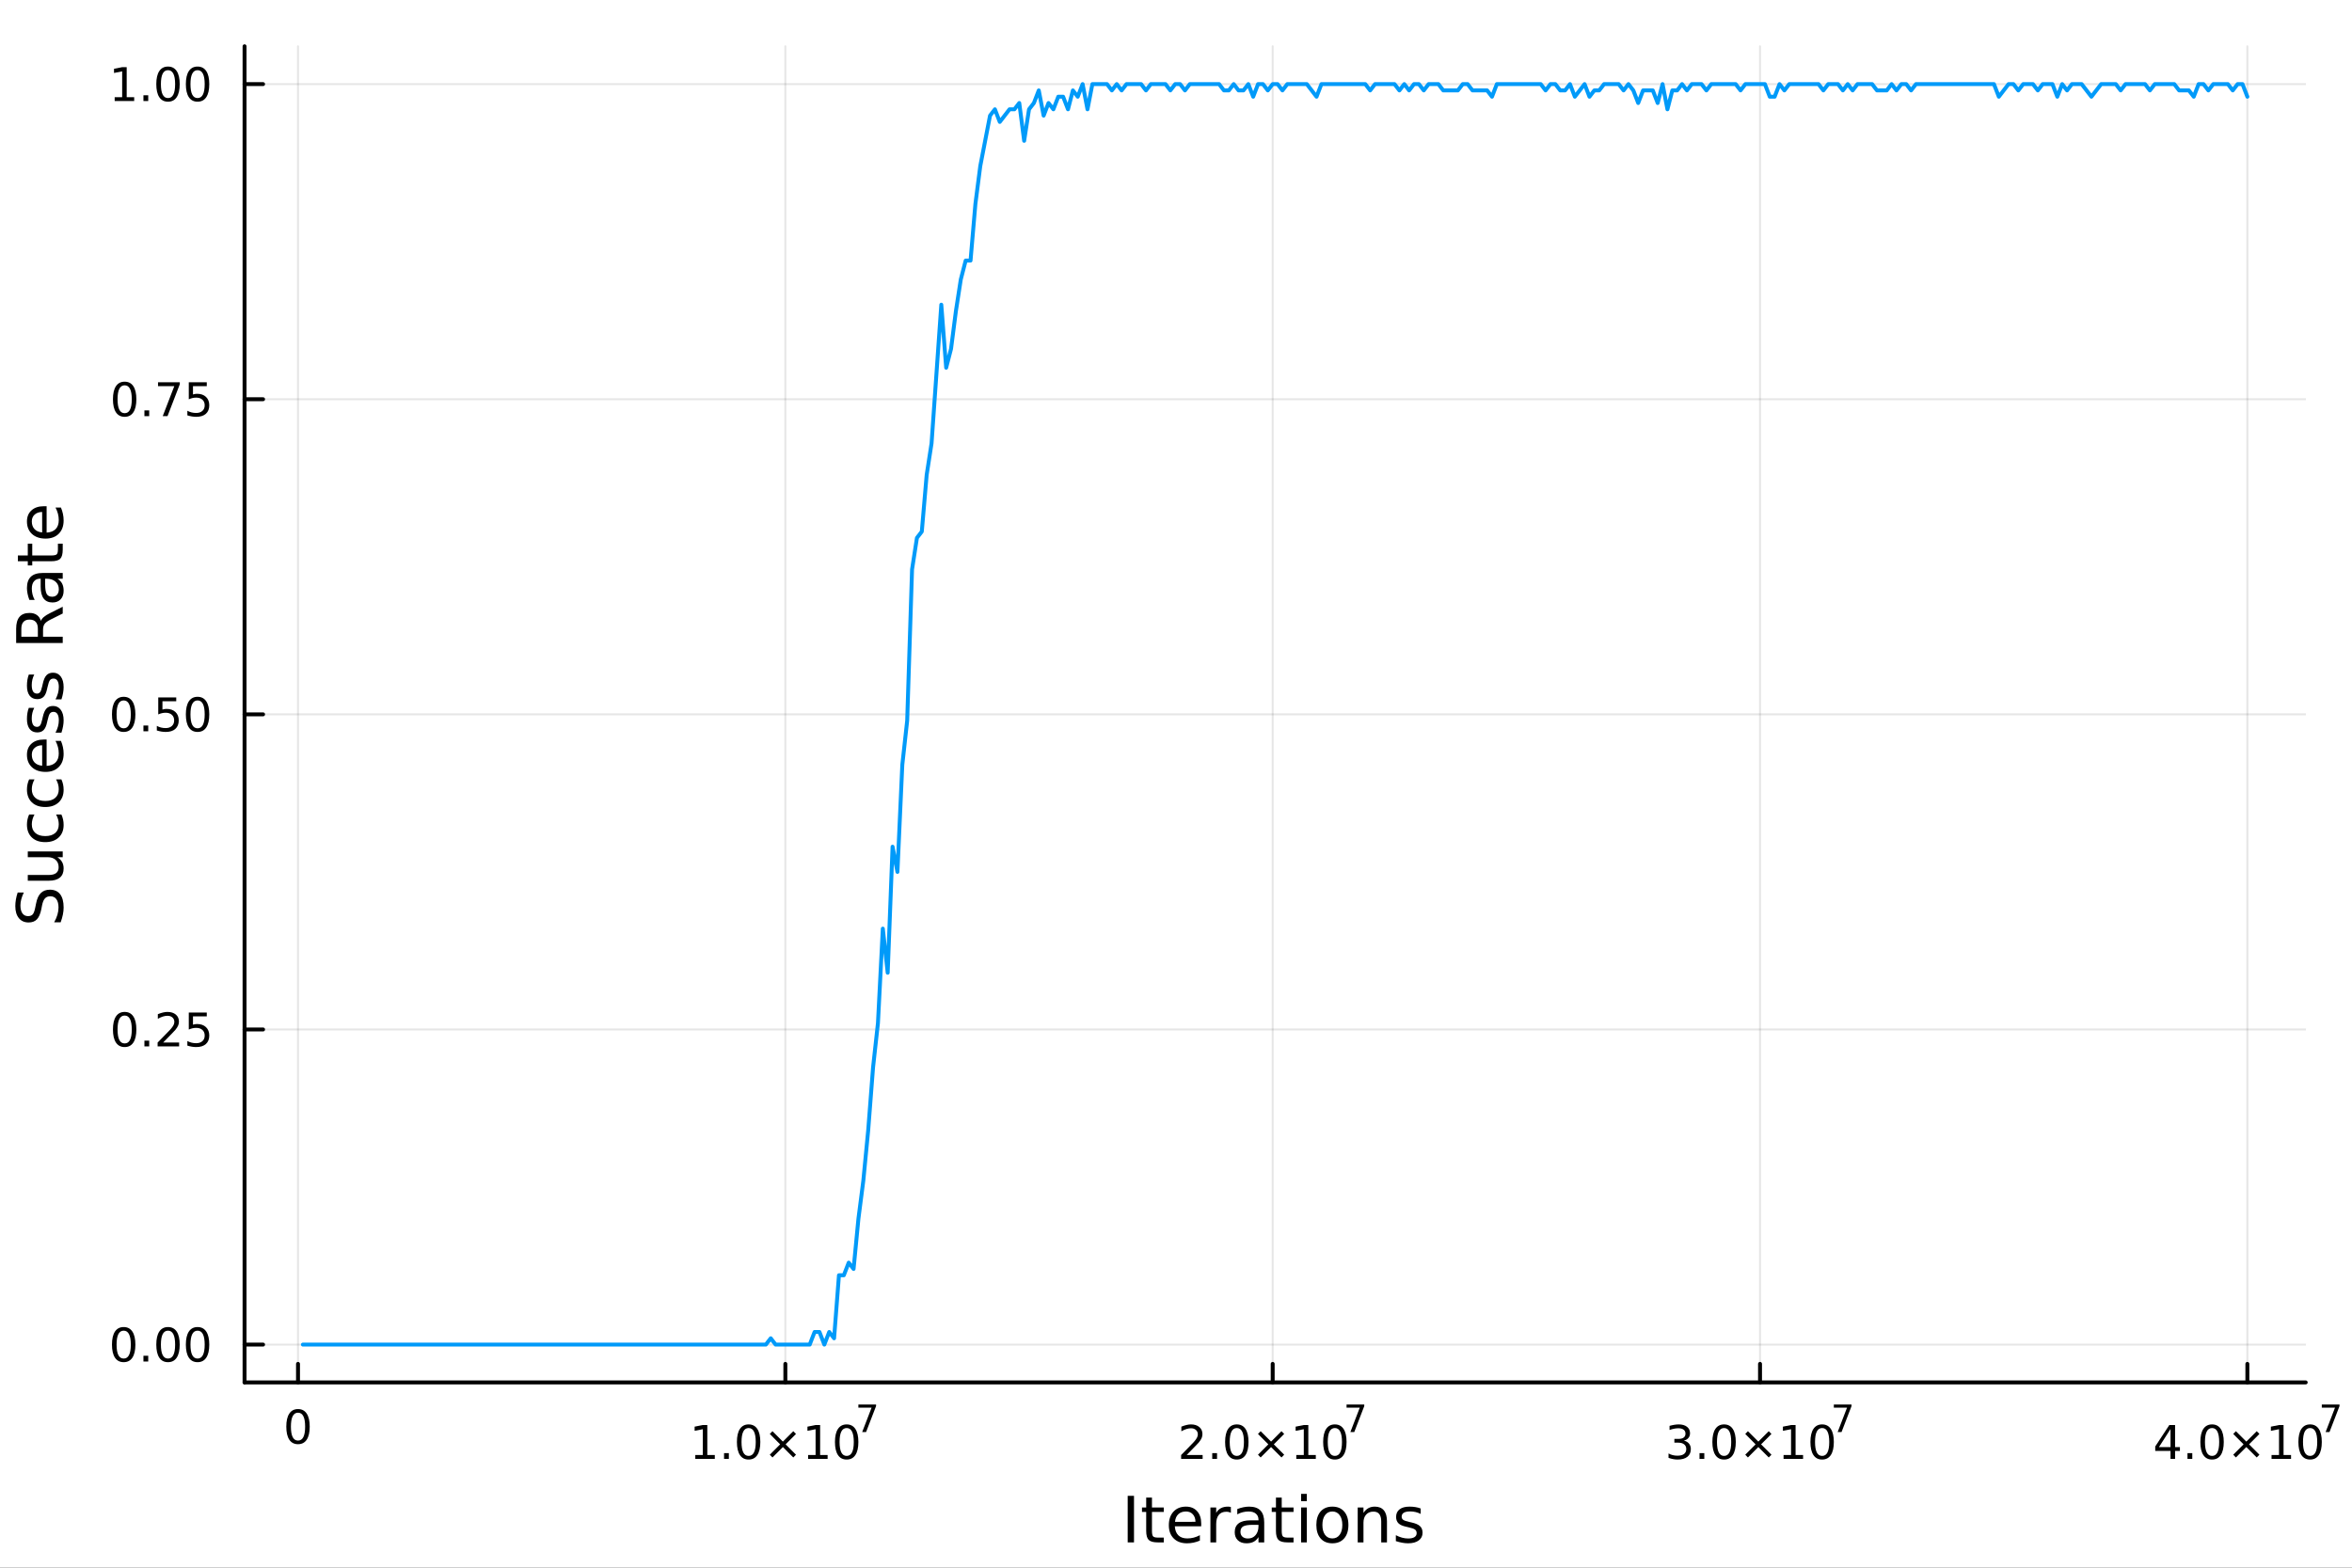<?xml version="1.0" encoding="utf-8"?>
<svg xmlns="http://www.w3.org/2000/svg" xmlns:xlink="http://www.w3.org/1999/xlink" width="600" height="400" viewBox="0 0 2400 1600">
<rect x="0" y="0" width="2400" height="1600" fill="#333333" stroke="none"/>
<defs>
  <clipPath id="clip280">
    <rect x="0" y="0" width="2400" height="1600"/>
  </clipPath>
</defs>
<path clip-path="url(#clip280)" d="
M0 1600 L2400 1600 L2400 0 L0 0  Z
  " fill="#ffffff" fill-rule="evenodd" fill-opacity="1"/>
<defs>
  <clipPath id="clip281">
    <rect x="480" y="0" width="1681" height="1600"/>
  </clipPath>
</defs>
<path clip-path="url(#clip280)" d="
M249.542 1410.9 L2352.76 1410.9 L2352.76 47.244 L249.542 47.244  Z
  " fill="#ffffff" fill-rule="evenodd" fill-opacity="1"/>
<defs>
  <clipPath id="clip282">
    <rect x="249" y="47" width="2104" height="1365"/>
  </clipPath>
</defs>
<polyline clip-path="url(#clip282)" style="stroke:#000000; stroke-linecap:round; stroke-linejoin:round; stroke-width:2; stroke-opacity:0.1; fill:none" points="
  304.094,1410.9 304.094,47.244 
  "/>
<polyline clip-path="url(#clip282)" style="stroke:#000000; stroke-linecap:round; stroke-linejoin:round; stroke-width:2; stroke-opacity:0.1; fill:none" points="
  801.378,1410.9 801.378,47.244 
  "/>
<polyline clip-path="url(#clip282)" style="stroke:#000000; stroke-linecap:round; stroke-linejoin:round; stroke-width:2; stroke-opacity:0.1; fill:none" points="
  1298.66,1410.9 1298.66,47.244 
  "/>
<polyline clip-path="url(#clip282)" style="stroke:#000000; stroke-linecap:round; stroke-linejoin:round; stroke-width:2; stroke-opacity:0.1; fill:none" points="
  1795.95,1410.9 1795.95,47.244 
  "/>
<polyline clip-path="url(#clip282)" style="stroke:#000000; stroke-linecap:round; stroke-linejoin:round; stroke-width:2; stroke-opacity:0.1; fill:none" points="
  2293.23,1410.9 2293.23,47.244 
  "/>
<polyline clip-path="url(#clip280)" style="stroke:#000000; stroke-linecap:round; stroke-linejoin:round; stroke-width:4; stroke-opacity:1; fill:none" points="
  249.542,1410.9 2352.76,1410.9 
  "/>
<polyline clip-path="url(#clip280)" style="stroke:#000000; stroke-linecap:round; stroke-linejoin:round; stroke-width:4; stroke-opacity:1; fill:none" points="
  304.094,1410.9 304.094,1392 
  "/>
<polyline clip-path="url(#clip280)" style="stroke:#000000; stroke-linecap:round; stroke-linejoin:round; stroke-width:4; stroke-opacity:1; fill:none" points="
  801.378,1410.9 801.378,1392 
  "/>
<polyline clip-path="url(#clip280)" style="stroke:#000000; stroke-linecap:round; stroke-linejoin:round; stroke-width:4; stroke-opacity:1; fill:none" points="
  1298.66,1410.9 1298.66,1392 
  "/>
<polyline clip-path="url(#clip280)" style="stroke:#000000; stroke-linecap:round; stroke-linejoin:round; stroke-width:4; stroke-opacity:1; fill:none" points="
  1795.95,1410.9 1795.95,1392 
  "/>
<polyline clip-path="url(#clip280)" style="stroke:#000000; stroke-linecap:round; stroke-linejoin:round; stroke-width:4; stroke-opacity:1; fill:none" points="
  2293.23,1410.9 2293.23,1392 
  "/>
<path clip-path="url(#clip280)" d="M304.094 1441.82 Q300.483 1441.82 298.654 1445.38 Q296.849 1448.92 296.849 1456.05 Q296.849 1463.16 298.654 1466.72 Q300.483 1470.26 304.094 1470.26 Q307.728 1470.26 309.534 1466.72 Q311.363 1463.16 311.363 1456.05 Q311.363 1448.92 309.534 1445.38 Q307.728 1441.82 304.094 1441.82 M304.094 1438.11 Q309.904 1438.11 312.96 1442.72 Q316.038 1447.3 316.038 1456.05 Q316.038 1464.78 312.96 1469.38 Q309.904 1473.97 304.094 1473.97 Q298.284 1473.97 295.205 1469.38 Q292.15 1464.78 292.15 1456.05 Q292.15 1447.3 295.205 1442.72 Q298.284 1438.11 304.094 1438.11 Z" fill="#000000" fill-rule="evenodd" fill-opacity="1" /><path clip-path="url(#clip280)" d="M709.481 1485.02 L717.12 1485.02 L717.12 1458.66 L708.809 1460.32 L708.809 1456.06 L717.073 1454.4 L721.749 1454.4 L721.749 1485.02 L729.388 1485.02 L729.388 1488.96 L709.481 1488.96 L709.481 1485.02 Z" fill="#000000" fill-rule="evenodd" fill-opacity="1" /><path clip-path="url(#clip280)" d="M738.832 1483.08 L743.717 1483.08 L743.717 1488.96 L738.832 1488.96 L738.832 1483.08 Z" fill="#000000" fill-rule="evenodd" fill-opacity="1" /><path clip-path="url(#clip280)" d="M763.902 1457.48 Q760.291 1457.48 758.462 1461.04 Q756.656 1464.58 756.656 1471.71 Q756.656 1478.82 758.462 1482.38 Q760.291 1485.92 763.902 1485.92 Q767.536 1485.92 769.341 1482.38 Q771.17 1478.82 771.17 1471.71 Q771.17 1464.58 769.341 1461.04 Q767.536 1457.48 763.902 1457.48 M763.902 1453.77 Q769.712 1453.77 772.767 1458.38 Q775.846 1462.96 775.846 1471.71 Q775.846 1480.44 772.767 1485.04 Q769.712 1489.63 763.902 1489.63 Q758.092 1489.63 755.013 1485.04 Q751.957 1480.44 751.957 1471.71 Q751.957 1462.96 755.013 1458.38 Q758.092 1453.77 763.902 1453.77 Z" fill="#000000" fill-rule="evenodd" fill-opacity="1" /><path clip-path="url(#clip280)" d="M812.235 1463.49 L801.656 1474.12 L812.235 1484.7 L809.48 1487.5 L798.855 1476.87 L788.23 1487.5 L785.499 1484.7 L796.054 1474.12 L785.499 1463.49 L788.23 1460.69 L798.855 1471.32 L809.48 1460.69 L812.235 1463.49 Z" fill="#000000" fill-rule="evenodd" fill-opacity="1" /><path clip-path="url(#clip280)" d="M824.596 1485.02 L832.235 1485.02 L832.235 1458.66 L823.925 1460.32 L823.925 1456.06 L832.188 1454.4 L836.864 1454.4 L836.864 1485.02 L844.503 1485.02 L844.503 1488.96 L824.596 1488.96 L824.596 1485.02 Z" fill="#000000" fill-rule="evenodd" fill-opacity="1" /><path clip-path="url(#clip280)" d="M863.947 1457.48 Q860.336 1457.48 858.508 1461.04 Q856.702 1464.58 856.702 1471.71 Q856.702 1478.82 858.508 1482.38 Q860.336 1485.92 863.947 1485.92 Q867.582 1485.92 869.387 1482.38 Q871.216 1478.82 871.216 1471.71 Q871.216 1464.58 869.387 1461.04 Q867.582 1457.48 863.947 1457.48 M863.947 1453.77 Q869.758 1453.77 872.813 1458.38 Q875.892 1462.96 875.892 1471.71 Q875.892 1480.44 872.813 1485.04 Q869.758 1489.63 863.947 1489.63 Q858.137 1489.63 855.059 1485.04 Q852.003 1480.44 852.003 1471.71 Q852.003 1462.96 855.059 1458.38 Q858.137 1453.77 863.947 1453.77 Z" fill="#000000" fill-rule="evenodd" fill-opacity="1" /><path clip-path="url(#clip280)" d="M875.892 1433.47 L893.947 1433.47 L893.947 1435.08 L883.753 1461.55 L879.785 1461.55 L889.377 1436.66 L875.892 1436.66 L875.892 1433.47 Z" fill="#000000" fill-rule="evenodd" fill-opacity="1" /><path clip-path="url(#clip280)" d="M1210.85 1485.02 L1227.17 1485.02 L1227.17 1488.96 L1205.23 1488.96 L1205.23 1485.02 Q1207.89 1482.27 1212.47 1477.64 Q1217.08 1472.98 1218.26 1471.64 Q1220.5 1469.12 1221.38 1467.38 Q1222.29 1465.62 1222.29 1463.93 Q1222.29 1461.18 1220.34 1459.44 Q1218.42 1457.71 1215.32 1457.71 Q1213.12 1457.71 1210.67 1458.47 Q1208.23 1459.23 1205.46 1460.79 L1205.46 1456.06 Q1208.28 1454.93 1210.73 1454.35 Q1213.19 1453.77 1215.23 1453.77 Q1220.6 1453.77 1223.79 1456.46 Q1226.98 1459.14 1226.98 1463.63 Q1226.98 1465.76 1226.17 1467.68 Q1225.39 1469.58 1223.28 1472.17 Q1222.7 1472.85 1219.6 1476.06 Q1216.5 1479.26 1210.85 1485.02 Z" fill="#000000" fill-rule="evenodd" fill-opacity="1" /><path clip-path="url(#clip280)" d="M1236.98 1483.08 L1241.87 1483.08 L1241.87 1488.96 L1236.98 1488.96 L1236.98 1483.08 Z" fill="#000000" fill-rule="evenodd" fill-opacity="1" /><path clip-path="url(#clip280)" d="M1262.05 1457.48 Q1258.44 1457.48 1256.61 1461.04 Q1254.81 1464.58 1254.81 1471.71 Q1254.81 1478.82 1256.61 1482.38 Q1258.44 1485.92 1262.05 1485.92 Q1265.69 1485.92 1267.49 1482.38 Q1269.32 1478.82 1269.32 1471.71 Q1269.32 1464.58 1267.49 1461.04 Q1265.69 1457.48 1262.05 1457.48 M1262.05 1453.77 Q1267.86 1453.77 1270.92 1458.38 Q1274 1462.96 1274 1471.71 Q1274 1480.44 1270.92 1485.04 Q1267.86 1489.63 1262.05 1489.63 Q1256.24 1489.63 1253.17 1485.04 Q1250.11 1480.44 1250.11 1471.71 Q1250.11 1462.96 1253.17 1458.38 Q1256.24 1453.77 1262.05 1453.77 Z" fill="#000000" fill-rule="evenodd" fill-opacity="1" /><path clip-path="url(#clip280)" d="M1310.39 1463.49 L1299.81 1474.12 L1310.39 1484.7 L1307.63 1487.5 L1297.01 1476.87 L1286.38 1487.5 L1283.65 1484.7 L1294.21 1474.12 L1283.65 1463.49 L1286.38 1460.69 L1297.01 1471.32 L1307.63 1460.69 L1310.39 1463.49 Z" fill="#000000" fill-rule="evenodd" fill-opacity="1" /><path clip-path="url(#clip280)" d="M1322.75 1485.02 L1330.39 1485.02 L1330.39 1458.66 L1322.08 1460.32 L1322.08 1456.06 L1330.34 1454.4 L1335.02 1454.4 L1335.02 1485.02 L1342.66 1485.02 L1342.66 1488.96 L1322.75 1488.96 L1322.75 1485.02 Z" fill="#000000" fill-rule="evenodd" fill-opacity="1" /><path clip-path="url(#clip280)" d="M1362.1 1457.48 Q1358.49 1457.48 1356.66 1461.04 Q1354.85 1464.58 1354.85 1471.71 Q1354.85 1478.82 1356.66 1482.38 Q1358.49 1485.92 1362.1 1485.92 Q1365.73 1485.92 1367.54 1482.38 Q1369.37 1478.82 1369.37 1471.71 Q1369.37 1464.58 1367.54 1461.04 Q1365.73 1457.48 1362.1 1457.48 M1362.1 1453.77 Q1367.91 1453.77 1370.97 1458.38 Q1374.04 1462.96 1374.04 1471.71 Q1374.04 1480.44 1370.97 1485.04 Q1367.91 1489.63 1362.1 1489.63 Q1356.29 1489.63 1353.21 1485.04 Q1350.16 1480.44 1350.16 1471.71 Q1350.16 1462.96 1353.21 1458.38 Q1356.29 1453.77 1362.1 1453.77 Z" fill="#000000" fill-rule="evenodd" fill-opacity="1" /><path clip-path="url(#clip280)" d="M1374.04 1433.47 L1392.1 1433.47 L1392.1 1435.08 L1381.91 1461.55 L1377.94 1461.55 L1387.53 1436.66 L1374.04 1436.66 L1374.04 1433.47 Z" fill="#000000" fill-rule="evenodd" fill-opacity="1" /><path clip-path="url(#clip280)" d="M1718.2 1470.32 Q1721.56 1471.04 1723.44 1473.31 Q1725.33 1475.58 1725.33 1478.91 Q1725.33 1484.03 1721.82 1486.83 Q1718.3 1489.63 1711.82 1489.63 Q1709.64 1489.63 1707.32 1489.19 Q1705.03 1488.77 1702.58 1487.91 L1702.58 1483.4 Q1704.52 1484.54 1706.84 1485.11 Q1709.15 1485.69 1711.68 1485.69 Q1716.07 1485.69 1718.37 1483.96 Q1720.68 1482.22 1720.68 1478.91 Q1720.68 1475.85 1718.53 1474.14 Q1716.4 1472.41 1712.58 1472.41 L1708.55 1472.41 L1708.55 1468.56 L1712.76 1468.56 Q1716.21 1468.56 1718.04 1467.2 Q1719.87 1465.81 1719.87 1463.22 Q1719.87 1460.55 1717.97 1459.14 Q1716.1 1457.71 1712.58 1457.71 Q1710.66 1457.71 1708.46 1458.12 Q1706.26 1458.54 1703.62 1459.42 L1703.62 1455.25 Q1706.28 1454.51 1708.6 1454.14 Q1710.94 1453.77 1713 1453.77 Q1718.32 1453.77 1721.42 1456.2 Q1724.52 1458.61 1724.52 1462.73 Q1724.52 1465.6 1722.88 1467.59 Q1721.24 1469.56 1718.2 1470.32 Z" fill="#000000" fill-rule="evenodd" fill-opacity="1" /><path clip-path="url(#clip280)" d="M1734.2 1483.08 L1739.08 1483.08 L1739.08 1488.96 L1734.2 1488.96 L1734.2 1483.08 Z" fill="#000000" fill-rule="evenodd" fill-opacity="1" /><path clip-path="url(#clip280)" d="M1759.27 1457.48 Q1755.66 1457.48 1753.83 1461.04 Q1752.02 1464.58 1752.02 1471.71 Q1752.02 1478.82 1753.83 1482.38 Q1755.66 1485.92 1759.27 1485.92 Q1762.9 1485.92 1764.71 1482.38 Q1766.54 1478.82 1766.54 1471.71 Q1766.54 1464.58 1764.71 1461.04 Q1762.9 1457.48 1759.27 1457.48 M1759.27 1453.77 Q1765.08 1453.77 1768.13 1458.38 Q1771.21 1462.96 1771.21 1471.71 Q1771.21 1480.44 1768.13 1485.04 Q1765.08 1489.63 1759.27 1489.63 Q1753.46 1489.63 1750.38 1485.04 Q1747.32 1480.44 1747.32 1471.71 Q1747.32 1462.96 1750.38 1458.38 Q1753.46 1453.77 1759.27 1453.77 Z" fill="#000000" fill-rule="evenodd" fill-opacity="1" /><path clip-path="url(#clip280)" d="M1807.6 1463.49 L1797.02 1474.12 L1807.6 1484.7 L1804.85 1487.5 L1794.22 1476.87 L1783.6 1487.5 L1780.87 1484.7 L1791.42 1474.12 L1780.87 1463.49 L1783.6 1460.69 L1794.22 1471.32 L1804.85 1460.69 L1807.6 1463.49 Z" fill="#000000" fill-rule="evenodd" fill-opacity="1" /><path clip-path="url(#clip280)" d="M1819.96 1485.02 L1827.6 1485.02 L1827.6 1458.66 L1819.29 1460.32 L1819.29 1456.06 L1827.56 1454.4 L1832.23 1454.4 L1832.23 1485.02 L1839.87 1485.02 L1839.87 1488.96 L1819.96 1488.96 L1819.96 1485.02 Z" fill="#000000" fill-rule="evenodd" fill-opacity="1" /><path clip-path="url(#clip280)" d="M1859.31 1457.48 Q1855.7 1457.48 1853.87 1461.04 Q1852.07 1464.58 1852.07 1471.71 Q1852.07 1478.82 1853.87 1482.38 Q1855.7 1485.92 1859.31 1485.92 Q1862.95 1485.92 1864.75 1482.38 Q1866.58 1478.82 1866.58 1471.71 Q1866.58 1464.58 1864.75 1461.04 Q1862.95 1457.48 1859.31 1457.48 M1859.31 1453.77 Q1865.12 1453.77 1868.18 1458.38 Q1871.26 1462.96 1871.26 1471.71 Q1871.26 1480.44 1868.18 1485.04 Q1865.12 1489.63 1859.31 1489.63 Q1853.5 1489.63 1850.43 1485.04 Q1847.37 1480.44 1847.37 1471.71 Q1847.37 1462.96 1850.43 1458.38 Q1853.5 1453.77 1859.31 1453.77 Z" fill="#000000" fill-rule="evenodd" fill-opacity="1" /><path clip-path="url(#clip280)" d="M1871.26 1433.47 L1889.31 1433.47 L1889.31 1435.08 L1879.12 1461.55 L1875.15 1461.55 L1884.74 1436.66 L1871.26 1436.66 L1871.26 1433.47 Z" fill="#000000" fill-rule="evenodd" fill-opacity="1" /><path clip-path="url(#clip280)" d="M2214.82 1458.47 L2203.01 1476.92 L2214.82 1476.92 L2214.82 1458.47 M2213.59 1454.4 L2219.47 1454.4 L2219.47 1476.92 L2224.4 1476.92 L2224.4 1480.81 L2219.47 1480.81 L2219.47 1488.96 L2214.82 1488.96 L2214.82 1480.81 L2199.22 1480.81 L2199.22 1476.29 L2213.59 1454.4 Z" fill="#000000" fill-rule="evenodd" fill-opacity="1" /><path clip-path="url(#clip280)" d="M2232.13 1483.08 L2237.02 1483.08 L2237.02 1488.96 L2232.13 1488.96 L2232.13 1483.08 Z" fill="#000000" fill-rule="evenodd" fill-opacity="1" /><path clip-path="url(#clip280)" d="M2257.2 1457.48 Q2253.59 1457.48 2251.76 1461.04 Q2249.96 1464.58 2249.96 1471.71 Q2249.96 1478.82 2251.76 1482.38 Q2253.59 1485.92 2257.2 1485.92 Q2260.84 1485.92 2262.64 1482.38 Q2264.47 1478.82 2264.47 1471.71 Q2264.47 1464.58 2262.64 1461.04 Q2260.84 1457.48 2257.2 1457.48 M2257.2 1453.77 Q2263.01 1453.77 2266.07 1458.38 Q2269.15 1462.96 2269.15 1471.71 Q2269.15 1480.44 2266.07 1485.04 Q2263.01 1489.63 2257.2 1489.63 Q2251.39 1489.63 2248.31 1485.04 Q2245.26 1480.44 2245.26 1471.71 Q2245.26 1462.96 2248.31 1458.38 Q2251.39 1453.77 2257.2 1453.77 Z" fill="#000000" fill-rule="evenodd" fill-opacity="1" /><path clip-path="url(#clip280)" d="M2305.53 1463.49 L2294.96 1474.12 L2305.53 1484.7 L2302.78 1487.5 L2292.15 1476.87 L2281.53 1487.5 L2278.8 1484.7 L2289.35 1474.12 L2278.8 1463.49 L2281.53 1460.69 L2292.15 1471.32 L2302.78 1460.69 L2305.53 1463.49 Z" fill="#000000" fill-rule="evenodd" fill-opacity="1" /><path clip-path="url(#clip280)" d="M2317.9 1485.02 L2325.53 1485.02 L2325.53 1458.66 L2317.22 1460.32 L2317.22 1456.06 L2325.49 1454.4 L2330.16 1454.4 L2330.16 1485.02 L2337.8 1485.02 L2337.8 1488.96 L2317.9 1488.96 L2317.9 1485.02 Z" fill="#000000" fill-rule="evenodd" fill-opacity="1" /><path clip-path="url(#clip280)" d="M2357.25 1457.48 Q2353.64 1457.48 2351.81 1461.04 Q2350 1464.58 2350 1471.71 Q2350 1478.82 2351.81 1482.38 Q2353.64 1485.92 2357.25 1485.92 Q2360.88 1485.92 2362.69 1482.38 Q2364.52 1478.82 2364.52 1471.71 Q2364.52 1464.58 2362.69 1461.04 Q2360.88 1457.48 2357.25 1457.48 M2357.25 1453.77 Q2363.06 1453.77 2366.11 1458.38 Q2369.19 1462.96 2369.19 1471.71 Q2369.19 1480.44 2366.11 1485.04 Q2363.06 1489.63 2357.25 1489.63 Q2351.44 1489.63 2348.36 1485.04 Q2345.3 1480.44 2345.3 1471.71 Q2345.3 1462.96 2348.36 1458.38 Q2351.44 1453.77 2357.25 1453.77 Z" fill="#000000" fill-rule="evenodd" fill-opacity="1" /><path clip-path="url(#clip280)" d="M2369.19 1433.47 L2387.25 1433.47 L2387.25 1435.08 L2377.05 1461.55 L2373.08 1461.55 L2382.68 1436.66 L2369.19 1436.66 L2369.19 1433.47 Z" fill="#000000" fill-rule="evenodd" fill-opacity="1" /><path clip-path="url(#clip280)" d="M1150.71 1526.67 L1157.14 1526.67 L1157.14 1574.19 L1150.71 1574.19 L1150.71 1526.67 Z" fill="#000000" fill-rule="evenodd" fill-opacity="1" /><path clip-path="url(#clip280)" d="M1175.47 1528.42 L1175.47 1538.54 L1187.54 1538.54 L1187.54 1543.09 L1175.47 1543.09 L1175.47 1562.44 Q1175.47 1566.8 1176.65 1568.04 Q1177.86 1569.28 1181.52 1569.28 L1187.54 1569.28 L1187.54 1574.19 L1181.52 1574.19 Q1174.74 1574.19 1172.16 1571.67 Q1169.59 1569.12 1169.59 1562.44 L1169.59 1543.09 L1165.29 1543.09 L1165.29 1538.54 L1169.59 1538.54 L1169.59 1528.42 L1175.47 1528.42 Z" fill="#000000" fill-rule="evenodd" fill-opacity="1" /><path clip-path="url(#clip280)" d="M1225.73 1554.9 L1225.73 1557.76 L1198.8 1557.76 Q1199.19 1563.81 1202.43 1566.99 Q1205.71 1570.14 1211.54 1570.14 Q1214.91 1570.14 1218.06 1569.32 Q1221.24 1568.49 1224.36 1566.83 L1224.36 1572.37 Q1221.21 1573.71 1217.9 1574.41 Q1214.59 1575.11 1211.19 1575.11 Q1202.66 1575.11 1197.66 1570.14 Q1192.69 1565.18 1192.69 1556.71 Q1192.69 1547.96 1197.4 1542.83 Q1202.15 1537.68 1210.17 1537.68 Q1217.36 1537.68 1221.53 1542.33 Q1225.73 1546.94 1225.73 1554.9 M1219.87 1553.18 Q1219.81 1548.37 1217.17 1545.51 Q1214.56 1542.64 1210.23 1542.64 Q1205.33 1542.64 1202.37 1545.41 Q1199.44 1548.18 1199 1553.21 L1219.87 1553.18 Z" fill="#000000" fill-rule="evenodd" fill-opacity="1" /><path clip-path="url(#clip280)" d="M1256 1544.01 Q1255.01 1543.44 1253.84 1543.18 Q1252.69 1542.9 1251.29 1542.9 Q1246.32 1542.9 1243.65 1546.14 Q1241.01 1549.36 1241.01 1555.41 L1241.01 1574.19 L1235.12 1574.19 L1235.12 1538.54 L1241.01 1538.54 L1241.01 1544.08 Q1242.86 1540.83 1245.82 1539.27 Q1248.78 1537.68 1253.01 1537.68 Q1253.61 1537.68 1254.35 1537.77 Q1255.08 1537.84 1255.97 1538 L1256 1544.01 Z" fill="#000000" fill-rule="evenodd" fill-opacity="1" /><path clip-path="url(#clip280)" d="M1278.34 1556.27 Q1271.25 1556.27 1268.51 1557.89 Q1265.77 1559.51 1265.77 1563.43 Q1265.77 1566.55 1267.81 1568.39 Q1269.88 1570.21 1273.41 1570.21 Q1278.28 1570.21 1281.21 1566.77 Q1284.17 1563.3 1284.17 1557.57 L1284.17 1556.27 L1278.34 1556.27 M1290.02 1553.85 L1290.02 1574.19 L1284.17 1574.19 L1284.17 1568.77 Q1282.16 1572.02 1279.17 1573.58 Q1276.18 1575.11 1271.85 1575.11 Q1266.38 1575.11 1263.13 1572.05 Q1259.92 1568.97 1259.92 1563.81 Q1259.92 1557.79 1263.93 1554.74 Q1267.97 1551.68 1275.96 1551.68 L1284.17 1551.68 L1284.17 1551.11 Q1284.17 1547.07 1281.49 1544.87 Q1278.85 1542.64 1274.05 1542.64 Q1270.99 1542.64 1268.1 1543.38 Q1265.2 1544.11 1262.53 1545.57 L1262.53 1540.16 Q1265.74 1538.92 1268.76 1538.31 Q1271.79 1537.68 1274.65 1537.68 Q1282.39 1537.68 1286.21 1541.69 Q1290.02 1545.7 1290.02 1553.85 Z" fill="#000000" fill-rule="evenodd" fill-opacity="1" /><path clip-path="url(#clip280)" d="M1307.88 1528.42 L1307.88 1538.54 L1319.94 1538.54 L1319.94 1543.09 L1307.88 1543.09 L1307.88 1562.44 Q1307.88 1566.8 1309.06 1568.04 Q1310.27 1569.28 1313.93 1569.28 L1319.94 1569.28 L1319.94 1574.19 L1313.93 1574.19 Q1307.15 1574.19 1304.57 1571.67 Q1301.99 1569.12 1301.99 1562.44 L1301.99 1543.09 L1297.7 1543.09 L1297.7 1538.54 L1301.99 1538.54 L1301.99 1528.42 L1307.88 1528.42 Z" fill="#000000" fill-rule="evenodd" fill-opacity="1" /><path clip-path="url(#clip280)" d="M1327.65 1538.54 L1333.5 1538.54 L1333.5 1574.19 L1327.65 1574.19 L1327.65 1538.54 M1327.65 1524.66 L1333.5 1524.66 L1333.5 1532.08 L1327.65 1532.08 L1327.65 1524.66 Z" fill="#000000" fill-rule="evenodd" fill-opacity="1" /><path clip-path="url(#clip280)" d="M1359.57 1542.64 Q1354.86 1542.64 1352.12 1546.34 Q1349.39 1550 1349.39 1556.39 Q1349.39 1562.79 1352.09 1566.48 Q1354.83 1570.14 1359.57 1570.14 Q1364.25 1570.14 1366.99 1566.45 Q1369.72 1562.76 1369.72 1556.39 Q1369.72 1550.06 1366.99 1546.37 Q1364.25 1542.64 1359.57 1542.64 M1359.57 1537.68 Q1367.21 1537.68 1371.57 1542.64 Q1375.93 1547.61 1375.93 1556.39 Q1375.93 1565.15 1371.57 1570.14 Q1367.21 1575.11 1359.57 1575.11 Q1351.9 1575.11 1347.54 1570.14 Q1343.21 1565.15 1343.21 1556.39 Q1343.21 1547.61 1347.54 1542.64 Q1351.9 1537.68 1359.57 1537.68 Z" fill="#000000" fill-rule="evenodd" fill-opacity="1" /><path clip-path="url(#clip280)" d="M1415.27 1552.67 L1415.27 1574.19 L1409.41 1574.19 L1409.41 1552.86 Q1409.41 1547.8 1407.44 1545.29 Q1405.47 1542.77 1401.52 1542.77 Q1396.78 1542.77 1394.04 1545.79 Q1391.3 1548.82 1391.3 1554.04 L1391.3 1574.19 L1385.42 1574.19 L1385.42 1538.54 L1391.3 1538.54 L1391.3 1544.08 Q1393.4 1540.86 1396.24 1539.27 Q1399.1 1537.68 1402.83 1537.68 Q1408.97 1537.68 1412.12 1541.5 Q1415.27 1545.29 1415.27 1552.67 Z" fill="#000000" fill-rule="evenodd" fill-opacity="1" /><path clip-path="url(#clip280)" d="M1449.68 1539.59 L1449.68 1545.13 Q1447.19 1543.85 1444.52 1543.22 Q1441.85 1542.58 1438.98 1542.58 Q1434.62 1542.58 1432.43 1543.92 Q1430.26 1545.25 1430.26 1547.93 Q1430.26 1549.96 1431.82 1551.14 Q1433.38 1552.29 1438.09 1553.34 L1440.1 1553.78 Q1446.33 1555.12 1448.94 1557.57 Q1451.59 1559.99 1451.59 1564.35 Q1451.59 1569.32 1447.64 1572.21 Q1443.72 1575.11 1436.85 1575.11 Q1433.99 1575.11 1430.87 1574.54 Q1427.78 1573.99 1424.34 1572.88 L1424.34 1566.83 Q1427.59 1568.52 1430.74 1569.38 Q1433.89 1570.21 1436.98 1570.21 Q1441.11 1570.21 1443.34 1568.81 Q1445.57 1567.37 1445.57 1564.8 Q1445.57 1562.41 1443.95 1561.14 Q1442.36 1559.86 1436.91 1558.68 L1434.88 1558.21 Q1429.43 1557.06 1427.01 1554.71 Q1424.6 1552.32 1424.6 1548.18 Q1424.6 1543.15 1428.16 1540.42 Q1431.73 1537.68 1438.28 1537.68 Q1441.53 1537.68 1444.39 1538.16 Q1447.26 1538.63 1449.68 1539.59 Z" fill="#000000" fill-rule="evenodd" fill-opacity="1" /><polyline clip-path="url(#clip282)" style="stroke:#000000; stroke-linecap:round; stroke-linejoin:round; stroke-width:2; stroke-opacity:0.1; fill:none" points="
  249.542,1372.3 2352.76,1372.3 
  "/>
<polyline clip-path="url(#clip282)" style="stroke:#000000; stroke-linecap:round; stroke-linejoin:round; stroke-width:2; stroke-opacity:0.1; fill:none" points="
  249.542,1050.69 2352.76,1050.69 
  "/>
<polyline clip-path="url(#clip282)" style="stroke:#000000; stroke-linecap:round; stroke-linejoin:round; stroke-width:2; stroke-opacity:0.1; fill:none" points="
  249.542,729.07 2352.76,729.07 
  "/>
<polyline clip-path="url(#clip282)" style="stroke:#000000; stroke-linecap:round; stroke-linejoin:round; stroke-width:2; stroke-opacity:0.1; fill:none" points="
  249.542,407.454 2352.76,407.454 
  "/>
<polyline clip-path="url(#clip282)" style="stroke:#000000; stroke-linecap:round; stroke-linejoin:round; stroke-width:2; stroke-opacity:0.1; fill:none" points="
  249.542,85.838 2352.76,85.838 
  "/>
<polyline clip-path="url(#clip280)" style="stroke:#000000; stroke-linecap:round; stroke-linejoin:round; stroke-width:4; stroke-opacity:1; fill:none" points="
  249.542,1410.9 249.542,47.244 
  "/>
<polyline clip-path="url(#clip280)" style="stroke:#000000; stroke-linecap:round; stroke-linejoin:round; stroke-width:4; stroke-opacity:1; fill:none" points="
  249.542,1372.3 268.44,1372.3 
  "/>
<polyline clip-path="url(#clip280)" style="stroke:#000000; stroke-linecap:round; stroke-linejoin:round; stroke-width:4; stroke-opacity:1; fill:none" points="
  249.542,1050.69 268.44,1050.69 
  "/>
<polyline clip-path="url(#clip280)" style="stroke:#000000; stroke-linecap:round; stroke-linejoin:round; stroke-width:4; stroke-opacity:1; fill:none" points="
  249.542,729.07 268.44,729.07 
  "/>
<polyline clip-path="url(#clip280)" style="stroke:#000000; stroke-linecap:round; stroke-linejoin:round; stroke-width:4; stroke-opacity:1; fill:none" points="
  249.542,407.454 268.44,407.454 
  "/>
<polyline clip-path="url(#clip280)" style="stroke:#000000; stroke-linecap:round; stroke-linejoin:round; stroke-width:4; stroke-opacity:1; fill:none" points="
  249.542,85.838 268.44,85.838 
  "/>
<path clip-path="url(#clip280)" d="M126.205 1358.1 Q122.593 1358.1 120.765 1361.67 Q118.959 1365.21 118.959 1372.34 Q118.959 1379.44 120.765 1383.01 Q122.593 1386.55 126.205 1386.55 Q129.839 1386.55 131.644 1383.01 Q133.473 1379.44 133.473 1372.34 Q133.473 1365.21 131.644 1361.67 Q129.839 1358.1 126.205 1358.1 M126.205 1354.4 Q132.015 1354.4 135.07 1359 Q138.149 1363.59 138.149 1372.34 Q138.149 1381.06 135.07 1385.67 Q132.015 1390.25 126.205 1390.25 Q120.394 1390.25 117.316 1385.67 Q114.26 1381.06 114.26 1372.34 Q114.26 1363.59 117.316 1359 Q120.394 1354.4 126.205 1354.4 Z" fill="#000000" fill-rule="evenodd" fill-opacity="1" /><path clip-path="url(#clip280)" d="M146.366 1383.7 L151.251 1383.7 L151.251 1389.58 L146.366 1389.58 L146.366 1383.7 Z" fill="#000000" fill-rule="evenodd" fill-opacity="1" /><path clip-path="url(#clip280)" d="M171.436 1358.1 Q167.825 1358.1 165.996 1361.67 Q164.19 1365.21 164.19 1372.34 Q164.19 1379.44 165.996 1383.01 Q167.825 1386.55 171.436 1386.55 Q175.07 1386.55 176.876 1383.01 Q178.704 1379.44 178.704 1372.34 Q178.704 1365.21 176.876 1361.67 Q175.07 1358.1 171.436 1358.1 M171.436 1354.4 Q177.246 1354.4 180.301 1359 Q183.38 1363.59 183.38 1372.34 Q183.38 1381.06 180.301 1385.67 Q177.246 1390.25 171.436 1390.25 Q165.626 1390.25 162.547 1385.67 Q159.491 1381.06 159.491 1372.34 Q159.491 1363.59 162.547 1359 Q165.626 1354.4 171.436 1354.4 Z" fill="#000000" fill-rule="evenodd" fill-opacity="1" /><path clip-path="url(#clip280)" d="M201.598 1358.1 Q197.987 1358.1 196.158 1361.67 Q194.352 1365.21 194.352 1372.34 Q194.352 1379.44 196.158 1383.01 Q197.987 1386.55 201.598 1386.55 Q205.232 1386.55 207.037 1383.01 Q208.866 1379.44 208.866 1372.34 Q208.866 1365.21 207.037 1361.67 Q205.232 1358.1 201.598 1358.1 M201.598 1354.4 Q207.408 1354.4 210.463 1359 Q213.542 1363.59 213.542 1372.34 Q213.542 1381.06 210.463 1385.67 Q207.408 1390.25 201.598 1390.25 Q195.787 1390.25 192.709 1385.67 Q189.653 1381.06 189.653 1372.34 Q189.653 1363.59 192.709 1359 Q195.787 1354.4 201.598 1354.4 Z" fill="#000000" fill-rule="evenodd" fill-opacity="1" /><path clip-path="url(#clip280)" d="M127.2 1036.49 Q123.589 1036.49 121.76 1040.05 Q119.955 1043.59 119.955 1050.72 Q119.955 1057.83 121.76 1061.39 Q123.589 1064.93 127.2 1064.93 Q130.834 1064.93 132.64 1061.39 Q134.468 1057.83 134.468 1050.72 Q134.468 1043.59 132.64 1040.05 Q130.834 1036.49 127.2 1036.49 M127.2 1032.78 Q133.01 1032.78 136.066 1037.39 Q139.144 1041.97 139.144 1050.72 Q139.144 1059.45 136.066 1064.05 Q133.01 1068.64 127.2 1068.64 Q121.39 1068.64 118.311 1064.05 Q115.256 1059.45 115.256 1050.72 Q115.256 1041.97 118.311 1037.39 Q121.39 1032.78 127.2 1032.78 Z" fill="#000000" fill-rule="evenodd" fill-opacity="1" /><path clip-path="url(#clip280)" d="M147.362 1062.09 L152.246 1062.09 L152.246 1067.97 L147.362 1067.97 L147.362 1062.09 Z" fill="#000000" fill-rule="evenodd" fill-opacity="1" /><path clip-path="url(#clip280)" d="M166.459 1064.03 L182.778 1064.03 L182.778 1067.97 L160.834 1067.97 L160.834 1064.03 Q163.496 1061.28 168.079 1056.65 Q172.686 1051.99 173.866 1050.65 Q176.112 1048.13 176.991 1046.39 Q177.894 1044.63 177.894 1042.94 Q177.894 1040.19 175.95 1038.45 Q174.028 1036.72 170.927 1036.72 Q168.727 1036.72 166.274 1037.48 Q163.843 1038.24 161.065 1039.8 L161.065 1035.07 Q163.89 1033.94 166.343 1033.36 Q168.797 1032.78 170.834 1032.78 Q176.204 1032.78 179.399 1035.47 Q182.593 1038.15 182.593 1042.64 Q182.593 1044.77 181.783 1046.69 Q180.996 1048.59 178.889 1051.18 Q178.311 1051.86 175.209 1055.07 Q172.107 1058.27 166.459 1064.03 Z" fill="#000000" fill-rule="evenodd" fill-opacity="1" /><path clip-path="url(#clip280)" d="M192.639 1033.41 L210.996 1033.41 L210.996 1037.34 L196.922 1037.34 L196.922 1045.81 Q197.94 1045.47 198.959 1045.3 Q199.977 1045.12 200.996 1045.12 Q206.783 1045.12 210.162 1048.29 Q213.542 1051.46 213.542 1056.88 Q213.542 1062.46 210.07 1065.56 Q206.598 1068.64 200.278 1068.64 Q198.102 1068.64 195.834 1068.27 Q193.588 1067.9 191.181 1067.16 L191.181 1062.46 Q193.264 1063.59 195.487 1064.15 Q197.709 1064.7 200.186 1064.7 Q204.19 1064.7 206.528 1062.6 Q208.866 1060.49 208.866 1056.88 Q208.866 1053.27 206.528 1051.16 Q204.19 1049.05 200.186 1049.05 Q198.311 1049.05 196.436 1049.47 Q194.584 1049.89 192.639 1050.77 L192.639 1033.41 Z" fill="#000000" fill-rule="evenodd" fill-opacity="1" /><path clip-path="url(#clip280)" d="M126.205 714.869 Q122.593 714.869 120.765 718.434 Q118.959 721.975 118.959 729.105 Q118.959 736.212 120.765 739.776 Q122.593 743.318 126.205 743.318 Q129.839 743.318 131.644 739.776 Q133.473 736.212 133.473 729.105 Q133.473 721.975 131.644 718.434 Q129.839 714.869 126.205 714.869 M126.205 711.165 Q132.015 711.165 135.07 715.772 Q138.149 720.355 138.149 729.105 Q138.149 737.832 135.07 742.438 Q132.015 747.022 126.205 747.022 Q120.394 747.022 117.316 742.438 Q114.26 737.832 114.26 729.105 Q114.26 720.355 117.316 715.772 Q120.394 711.165 126.205 711.165 Z" fill="#000000" fill-rule="evenodd" fill-opacity="1" /><path clip-path="url(#clip280)" d="M146.366 740.471 L151.251 740.471 L151.251 746.35 L146.366 746.35 L146.366 740.471 Z" fill="#000000" fill-rule="evenodd" fill-opacity="1" /><path clip-path="url(#clip280)" d="M161.482 711.79 L179.839 711.79 L179.839 715.726 L165.765 715.726 L165.765 724.198 Q166.783 723.85 167.802 723.688 Q168.82 723.503 169.839 723.503 Q175.626 723.503 179.005 726.675 Q182.385 729.846 182.385 735.262 Q182.385 740.841 178.913 743.943 Q175.44 747.022 169.121 747.022 Q166.945 747.022 164.677 746.651 Q162.431 746.281 160.024 745.54 L160.024 740.841 Q162.107 741.975 164.329 742.531 Q166.552 743.086 169.028 743.086 Q173.033 743.086 175.371 740.98 Q177.709 738.874 177.709 735.262 Q177.709 731.651 175.371 729.545 Q173.033 727.438 169.028 727.438 Q167.153 727.438 165.278 727.855 Q163.427 728.272 161.482 729.151 L161.482 711.79 Z" fill="#000000" fill-rule="evenodd" fill-opacity="1" /><path clip-path="url(#clip280)" d="M201.598 714.869 Q197.987 714.869 196.158 718.434 Q194.352 721.975 194.352 729.105 Q194.352 736.212 196.158 739.776 Q197.987 743.318 201.598 743.318 Q205.232 743.318 207.037 739.776 Q208.866 736.212 208.866 729.105 Q208.866 721.975 207.037 718.434 Q205.232 714.869 201.598 714.869 M201.598 711.165 Q207.408 711.165 210.463 715.772 Q213.542 720.355 213.542 729.105 Q213.542 737.832 210.463 742.438 Q207.408 747.022 201.598 747.022 Q195.787 747.022 192.709 742.438 Q189.653 737.832 189.653 729.105 Q189.653 720.355 192.709 715.772 Q195.787 711.165 201.598 711.165 Z" fill="#000000" fill-rule="evenodd" fill-opacity="1" /><path clip-path="url(#clip280)" d="M127.2 393.253 Q123.589 393.253 121.76 396.818 Q119.955 400.359 119.955 407.489 Q119.955 414.595 121.76 418.16 Q123.589 421.702 127.2 421.702 Q130.834 421.702 132.64 418.16 Q134.468 414.595 134.468 407.489 Q134.468 400.359 132.64 396.818 Q130.834 393.253 127.2 393.253 M127.2 389.549 Q133.01 389.549 136.066 394.156 Q139.144 398.739 139.144 407.489 Q139.144 416.216 136.066 420.822 Q133.01 425.405 127.2 425.405 Q121.39 425.405 118.311 420.822 Q115.256 416.216 115.256 407.489 Q115.256 398.739 118.311 394.156 Q121.39 389.549 127.2 389.549 Z" fill="#000000" fill-rule="evenodd" fill-opacity="1" /><path clip-path="url(#clip280)" d="M147.362 418.855 L152.246 418.855 L152.246 424.734 L147.362 424.734 L147.362 418.855 Z" fill="#000000" fill-rule="evenodd" fill-opacity="1" /><path clip-path="url(#clip280)" d="M161.251 390.174 L183.473 390.174 L183.473 392.165 L170.927 424.734 L166.042 424.734 L177.848 394.109 L161.251 394.109 L161.251 390.174 Z" fill="#000000" fill-rule="evenodd" fill-opacity="1" /><path clip-path="url(#clip280)" d="M192.639 390.174 L210.996 390.174 L210.996 394.109 L196.922 394.109 L196.922 402.582 Q197.94 402.234 198.959 402.072 Q199.977 401.887 200.996 401.887 Q206.783 401.887 210.162 405.058 Q213.542 408.23 213.542 413.646 Q213.542 419.225 210.07 422.327 Q206.598 425.405 200.278 425.405 Q198.102 425.405 195.834 425.035 Q193.588 424.665 191.181 423.924 L191.181 419.225 Q193.264 420.359 195.487 420.915 Q197.709 421.47 200.186 421.47 Q204.19 421.47 206.528 419.364 Q208.866 417.257 208.866 413.646 Q208.866 410.035 206.528 407.929 Q204.19 405.822 200.186 405.822 Q198.311 405.822 196.436 406.239 Q194.584 406.656 192.639 407.535 L192.639 390.174 Z" fill="#000000" fill-rule="evenodd" fill-opacity="1" /><path clip-path="url(#clip280)" d="M117.015 99.183 L124.654 99.183 L124.654 72.817 L116.343 74.484 L116.343 70.225 L124.607 68.558 L129.283 68.558 L129.283 99.183 L136.922 99.183 L136.922 103.118 L117.015 103.118 L117.015 99.183 Z" fill="#000000" fill-rule="evenodd" fill-opacity="1" /><path clip-path="url(#clip280)" d="M146.366 97.238 L151.251 97.238 L151.251 103.118 L146.366 103.118 L146.366 97.238 Z" fill="#000000" fill-rule="evenodd" fill-opacity="1" /><path clip-path="url(#clip280)" d="M171.436 71.637 Q167.825 71.637 165.996 75.201 Q164.19 78.743 164.19 85.873 Q164.19 92.979 165.996 96.544 Q167.825 100.086 171.436 100.086 Q175.07 100.086 176.876 96.544 Q178.704 92.979 178.704 85.873 Q178.704 78.743 176.876 75.201 Q175.07 71.637 171.436 71.637 M171.436 67.933 Q177.246 67.933 180.301 72.54 Q183.38 77.123 183.38 85.873 Q183.38 94.6 180.301 99.206 Q177.246 103.789 171.436 103.789 Q165.626 103.789 162.547 99.206 Q159.491 94.6 159.491 85.873 Q159.491 77.123 162.547 72.54 Q165.626 67.933 171.436 67.933 Z" fill="#000000" fill-rule="evenodd" fill-opacity="1" /><path clip-path="url(#clip280)" d="M201.598 71.637 Q197.987 71.637 196.158 75.201 Q194.352 78.743 194.352 85.873 Q194.352 92.979 196.158 96.544 Q197.987 100.086 201.598 100.086 Q205.232 100.086 207.037 96.544 Q208.866 92.979 208.866 85.873 Q208.866 78.743 207.037 75.201 Q205.232 71.637 201.598 71.637 M201.598 67.933 Q207.408 67.933 210.463 72.54 Q213.542 77.123 213.542 85.873 Q213.542 94.6 210.463 99.206 Q207.408 103.789 201.598 103.789 Q195.787 103.789 192.709 99.206 Q189.653 94.6 189.653 85.873 Q189.653 77.123 192.709 72.54 Q195.787 67.933 201.598 67.933 Z" fill="#000000" fill-rule="evenodd" fill-opacity="1" /><path clip-path="url(#clip280)" d="M18.044 910.891 L24.314 910.891 Q22.563 914.551 21.704 917.798 Q20.845 921.044 20.845 924.068 Q20.845 929.32 22.882 932.184 Q24.919 935.017 28.674 935.017 Q31.826 935.017 33.449 933.139 Q35.04 931.229 36.027 925.946 L36.823 922.063 Q38.191 914.869 41.66 911.464 Q45.098 908.026 50.891 908.026 Q57.798 908.026 61.362 912.673 Q64.927 917.288 64.927 926.232 Q64.927 929.606 64.163 933.425 Q63.399 937.213 61.904 941.287 L55.283 941.287 Q57.479 937.372 58.593 933.616 Q59.707 929.861 59.707 926.232 Q59.707 920.726 57.543 917.734 Q55.379 914.742 51.368 914.742 Q47.867 914.742 45.894 916.906 Q43.92 919.039 42.934 923.941 L42.17 927.855 Q40.737 935.049 37.682 938.263 Q34.626 941.478 29.184 941.478 Q22.882 941.478 19.253 937.054 Q15.625 932.598 15.625 924.8 Q15.625 921.458 16.23 917.989 Q16.834 914.519 18.044 910.891 Z" fill="#000000" fill-rule="evenodd" fill-opacity="1" /><path clip-path="url(#clip280)" d="M49.936 898.86 L28.356 898.86 L28.356 893.003 L49.713 893.003 Q54.774 893.003 57.32 891.03 Q59.835 889.056 59.835 885.11 Q59.835 880.367 56.811 877.63 Q53.787 874.861 48.567 874.861 L28.356 874.861 L28.356 869.005 L64.004 869.005 L64.004 874.861 L58.53 874.861 Q61.776 876.993 63.368 879.826 Q64.927 882.627 64.927 886.351 Q64.927 892.494 61.108 895.677 Q57.288 898.86 49.936 898.86 M27.497 884.123 L27.497 884.123 Z" fill="#000000" fill-rule="evenodd" fill-opacity="1" /><path clip-path="url(#clip280)" d="M29.725 831.288 L35.199 831.288 Q33.831 833.77 33.162 836.285 Q32.462 838.767 32.462 841.314 Q32.462 847.011 36.09 850.162 Q39.687 853.313 46.212 853.313 Q52.737 853.313 56.365 850.162 Q59.962 847.011 59.962 841.314 Q59.962 838.767 59.294 836.285 Q58.593 833.77 57.225 831.288 L62.636 831.288 Q63.781 833.738 64.354 836.38 Q64.927 838.99 64.927 841.95 Q64.927 850.003 59.866 854.745 Q54.806 859.488 46.212 859.488 Q37.491 859.488 32.494 854.714 Q27.497 849.907 27.497 841.568 Q27.497 838.863 28.07 836.285 Q28.611 833.707 29.725 831.288 Z" fill="#000000" fill-rule="evenodd" fill-opacity="1" /><path clip-path="url(#clip280)" d="M29.725 795.449 L35.199 795.449 Q33.831 797.931 33.162 800.446 Q32.462 802.928 32.462 805.475 Q32.462 811.172 36.09 814.323 Q39.687 817.474 46.212 817.474 Q52.737 817.474 56.365 814.323 Q59.962 811.172 59.962 805.475 Q59.962 802.928 59.294 800.446 Q58.593 797.931 57.225 795.449 L62.636 795.449 Q63.781 797.9 64.354 800.541 Q64.927 803.151 64.927 806.111 Q64.927 814.164 59.866 818.906 Q54.806 823.649 46.212 823.649 Q37.491 823.649 32.494 818.875 Q27.497 814.068 27.497 805.729 Q27.497 803.024 28.07 800.446 Q28.611 797.868 29.725 795.449 Z" fill="#000000" fill-rule="evenodd" fill-opacity="1" /><path clip-path="url(#clip280)" d="M44.716 754.772 L47.581 754.772 L47.581 781.699 Q53.628 781.317 56.811 778.07 Q59.962 774.792 59.962 768.967 Q59.962 765.594 59.134 762.443 Q58.307 759.26 56.652 756.141 L62.19 756.141 Q63.527 759.292 64.227 762.602 Q64.927 765.912 64.927 769.318 Q64.927 777.848 59.962 782.845 Q54.997 787.81 46.53 787.81 Q37.777 787.81 32.653 783.099 Q27.497 778.357 27.497 770.336 Q27.497 763.143 32.144 758.973 Q36.759 754.772 44.716 754.772 M42.997 760.628 Q38.191 760.692 35.327 763.334 Q32.462 765.944 32.462 770.272 Q32.462 775.174 35.231 778.134 Q38 781.062 43.029 781.508 L42.997 760.628 Z" fill="#000000" fill-rule="evenodd" fill-opacity="1" /><path clip-path="url(#clip280)" d="M29.407 722.434 L34.945 722.434 Q33.672 724.917 33.035 727.59 Q32.398 730.264 32.398 733.129 Q32.398 737.489 33.735 739.685 Q35.072 741.85 37.746 741.85 Q39.783 741.85 40.96 740.29 Q42.106 738.73 43.157 734.02 L43.602 732.015 Q44.939 725.776 47.39 723.166 Q49.809 720.524 54.169 720.524 Q59.134 720.524 62.031 724.471 Q64.927 728.386 64.927 735.261 Q64.927 738.126 64.354 741.245 Q63.813 744.332 62.699 747.77 L56.652 747.77 Q58.339 744.523 59.198 741.372 Q60.026 738.221 60.026 735.134 Q60.026 730.996 58.625 728.768 Q57.193 726.54 54.615 726.54 Q52.228 726.54 50.955 728.163 Q49.681 729.755 48.504 735.197 L48.026 737.234 Q46.88 742.677 44.525 745.096 Q42.138 747.515 38 747.515 Q32.971 747.515 30.234 743.95 Q27.497 740.385 27.497 733.829 Q27.497 730.582 27.974 727.718 Q28.452 724.853 29.407 722.434 Z" fill="#000000" fill-rule="evenodd" fill-opacity="1" /><path clip-path="url(#clip280)" d="M29.407 688.473 L34.945 688.473 Q33.672 690.956 33.035 693.629 Q32.398 696.303 32.398 699.167 Q32.398 703.528 33.735 705.724 Q35.072 707.888 37.746 707.888 Q39.783 707.888 40.96 706.329 Q42.106 704.769 43.157 700.059 L43.602 698.053 Q44.939 691.815 47.39 689.205 Q49.809 686.563 54.169 686.563 Q59.134 686.563 62.031 690.51 Q64.927 694.425 64.927 701.3 Q64.927 704.165 64.354 707.284 Q63.813 710.371 62.699 713.809 L56.652 713.809 Q58.339 710.562 59.198 707.411 Q60.026 704.26 60.026 701.173 Q60.026 697.035 58.625 694.807 Q57.193 692.579 54.615 692.579 Q52.228 692.579 50.955 694.202 Q49.681 695.794 48.504 701.236 L48.026 703.273 Q46.88 708.716 44.525 711.135 Q42.138 713.554 38 713.554 Q32.971 713.554 30.234 709.989 Q27.497 706.424 27.497 699.868 Q27.497 696.621 27.974 693.757 Q28.452 690.892 29.407 688.473 Z" fill="#000000" fill-rule="evenodd" fill-opacity="1" /><path clip-path="url(#clip280)" d="M41.724 633.728 Q42.424 631.659 44.716 629.718 Q47.008 627.744 51.018 625.771 L64.004 619.246 L64.004 626.153 L51.814 632.232 Q47.039 634.587 45.48 636.815 Q43.92 639.012 43.92 642.831 L43.92 649.833 L64.004 649.833 L64.004 656.263 L16.484 656.263 L16.484 641.749 Q16.484 633.601 19.89 629.59 Q23.296 625.58 30.17 625.58 Q34.658 625.58 37.618 627.681 Q40.578 629.749 41.724 633.728 M21.768 649.833 L38.637 649.833 L38.637 641.749 Q38.637 637.102 36.504 634.747 Q34.34 632.359 30.17 632.359 Q26.001 632.359 23.9 634.747 Q21.768 637.102 21.768 641.749 L21.768 649.833 Z" fill="#000000" fill-rule="evenodd" fill-opacity="1" /><path clip-path="url(#clip280)" d="M46.085 596.457 Q46.085 603.555 47.708 606.292 Q49.331 609.029 53.246 609.029 Q56.365 609.029 58.211 606.992 Q60.026 604.923 60.026 601.39 Q60.026 596.52 56.588 593.592 Q53.119 590.632 47.39 590.632 L46.085 590.632 L46.085 596.457 M43.666 584.776 L64.004 584.776 L64.004 590.632 L58.593 590.632 Q61.84 592.637 63.399 595.629 Q64.927 598.621 64.927 602.95 Q64.927 608.424 61.872 611.671 Q58.784 614.886 53.628 614.886 Q47.612 614.886 44.557 610.875 Q41.501 606.833 41.501 598.844 L41.501 590.632 L40.928 590.632 Q36.886 590.632 34.69 593.306 Q32.462 595.948 32.462 600.754 Q32.462 603.809 33.194 606.706 Q33.926 609.602 35.39 612.276 L29.98 612.276 Q28.738 609.061 28.133 606.037 Q27.497 603.013 27.497 600.149 Q27.497 592.415 31.507 588.595 Q35.518 584.776 43.666 584.776 Z" fill="#000000" fill-rule="evenodd" fill-opacity="1" /><path clip-path="url(#clip280)" d="M18.235 566.92 L28.356 566.92 L28.356 554.857 L32.908 554.857 L32.908 566.92 L52.259 566.92 Q56.62 566.92 57.861 565.742 Q59.103 564.533 59.103 560.872 L59.103 554.857 L64.004 554.857 L64.004 560.872 Q64.004 567.652 61.49 570.23 Q58.943 572.808 52.259 572.808 L32.908 572.808 L32.908 577.105 L28.356 577.105 L28.356 572.808 L18.235 572.808 L18.235 566.92 Z" fill="#000000" fill-rule="evenodd" fill-opacity="1" /><path clip-path="url(#clip280)" d="M44.716 516.663 L47.581 516.663 L47.581 543.59 Q53.628 543.208 56.811 539.961 Q59.962 536.683 59.962 530.858 Q59.962 527.484 59.134 524.333 Q58.307 521.15 56.652 518.031 L62.19 518.031 Q63.527 521.182 64.227 524.492 Q64.927 527.803 64.927 531.208 Q64.927 539.738 59.962 544.735 Q54.997 549.701 46.53 549.701 Q37.777 549.701 32.653 544.99 Q27.497 540.248 27.497 532.227 Q27.497 525.034 32.144 520.864 Q36.759 516.663 44.716 516.663 M42.997 522.519 Q38.191 522.583 35.327 525.225 Q32.462 527.834 32.462 532.163 Q32.462 537.065 35.231 540.025 Q38 542.953 43.029 543.399 L42.997 522.519 Z" fill="#000000" fill-rule="evenodd" fill-opacity="1" /><polyline clip-path="url(#clip282)" style="stroke:#009af9; stroke-linecap:round; stroke-linejoin:round; stroke-width:4; stroke-opacity:1; fill:none" points="
  309.067,1372.3 314.04,1372.3 319.013,1372.3 323.985,1372.3 328.958,1372.3 333.931,1372.3 338.904,1372.3 343.877,1372.3 348.85,1372.3 353.823,1372.3 
  358.795,1372.3 363.768,1372.3 368.741,1372.3 373.714,1372.3 378.687,1372.3 383.66,1372.3 388.632,1372.3 393.605,1372.3 398.578,1372.3 403.551,1372.3 
  408.524,1372.3 413.497,1372.3 418.469,1372.3 423.442,1372.3 428.415,1372.3 433.388,1372.3 438.361,1372.3 443.334,1372.3 448.307,1372.3 453.279,1372.3 
  458.252,1372.3 463.225,1372.3 468.198,1372.3 473.171,1372.3 478.144,1372.3 483.116,1372.3 488.089,1372.3 493.062,1372.3 498.035,1372.3 503.008,1372.3 
  507.981,1372.3 512.953,1372.3 517.926,1372.3 522.899,1372.3 527.872,1372.3 532.845,1372.3 537.818,1372.3 542.791,1372.3 547.763,1372.3 552.736,1372.3 
  557.709,1372.3 562.682,1372.3 567.655,1372.3 572.628,1372.3 577.6,1372.3 582.573,1372.3 587.546,1372.3 592.519,1372.3 597.492,1372.3 602.465,1372.3 
  607.437,1372.3 612.41,1372.3 617.383,1372.3 622.356,1372.3 627.329,1372.3 632.302,1372.3 637.275,1372.3 642.247,1372.3 647.22,1372.3 652.193,1372.3 
  657.166,1372.3 662.139,1372.3 667.112,1372.3 672.084,1372.3 677.057,1372.3 682.03,1372.3 687.003,1372.3 691.976,1372.3 696.949,1372.3 701.921,1372.3 
  706.894,1372.3 711.867,1372.3 716.84,1372.3 721.813,1372.3 726.786,1372.3 731.759,1372.3 736.731,1372.3 741.704,1372.3 746.677,1372.3 751.65,1372.3 
  756.623,1372.3 761.596,1372.3 766.568,1372.3 771.541,1372.3 776.514,1372.3 781.487,1372.3 786.46,1365.87 791.433,1372.3 796.405,1372.3 801.378,1372.3 
  806.351,1372.3 811.324,1372.3 816.297,1372.3 821.27,1372.3 826.243,1372.3 831.215,1359.44 836.188,1359.44 841.161,1372.3 846.134,1359.44 851.107,1365.87 
  856.08,1301.55 861.052,1301.55 866.025,1288.68 870.998,1295.11 875.971,1243.66 880.944,1205.06 885.917,1153.6 890.889,1089.28 895.862,1044.25 900.835,947.769 
  905.808,992.796 910.781,864.149 915.754,889.878 920.727,780.529 925.699,735.503 930.672,581.127 935.645,548.965 940.618,542.533 945.591,484.642 950.564,452.48 
  955.536,381.725 960.509,310.969 965.482,375.293 970.455,355.996 975.428,317.402 980.401,285.24 985.373,265.943 990.346,265.943 995.319,208.052 1000.29,169.458 
  1005.26,143.729 1010.24,118 1015.21,111.567 1020.18,124.432 1025.16,118 1030.13,111.567 1035.1,111.567 1040.07,105.135 1045.05,143.729 1050.02,111.567 
  1054.99,105.135 1059.97,92.27 1064.94,118 1069.91,105.135 1074.88,111.567 1079.86,98.703 1084.83,98.703 1089.8,111.567 1094.78,92.27 1099.75,98.703 
  1104.72,85.838 1109.69,111.567 1114.67,85.838 1119.64,85.838 1124.61,85.838 1129.59,85.838 1134.56,92.27 1139.53,85.838 1144.5,92.27 1149.48,85.838 
  1154.45,85.838 1159.42,85.838 1164.4,85.838 1169.37,92.27 1174.34,85.838 1179.31,85.838 1184.29,85.838 1189.26,85.838 1194.23,92.27 1199.21,85.838 
  1204.18,85.838 1209.15,92.27 1214.12,85.838 1219.1,85.838 1224.07,85.838 1229.04,85.838 1234.02,85.838 1238.99,85.838 1243.96,85.838 1248.93,92.27 
  1253.91,92.27 1258.88,85.838 1263.85,92.27 1268.83,92.27 1273.8,85.838 1278.77,98.703 1283.74,85.838 1288.72,85.838 1293.69,92.27 1298.66,85.838 
  1303.64,85.838 1308.61,92.27 1313.58,85.838 1318.55,85.838 1323.53,85.838 1328.5,85.838 1333.47,85.838 1338.45,92.27 1343.42,98.703 1348.39,85.838 
  1353.36,85.838 1358.34,85.838 1363.31,85.838 1368.28,85.838 1373.26,85.838 1378.23,85.838 1383.2,85.838 1388.17,85.838 1393.15,85.838 1398.12,92.27 
  1403.09,85.838 1408.07,85.838 1413.04,85.838 1418.01,85.838 1422.98,85.838 1427.96,92.27 1432.93,85.838 1437.9,92.27 1442.87,85.838 1447.85,85.838 
  1452.82,92.27 1457.79,85.838 1462.77,85.838 1467.74,85.838 1472.71,92.27 1477.68,92.27 1482.66,92.27 1487.63,92.27 1492.6,85.838 1497.58,85.838 
  1502.55,92.27 1507.52,92.27 1512.49,92.27 1517.47,92.27 1522.44,98.703 1527.41,85.838 1532.39,85.838 1537.36,85.838 1542.33,85.838 1547.3,85.838 
  1552.28,85.838 1557.25,85.838 1562.22,85.838 1567.2,85.838 1572.17,85.838 1577.14,92.27 1582.11,85.838 1587.09,85.838 1592.06,92.27 1597.03,92.27 
  1602.01,85.838 1606.98,98.703 1611.95,92.27 1616.92,85.838 1621.9,98.703 1626.87,92.27 1631.84,92.27 1636.82,85.838 1641.79,85.838 1646.76,85.838 
  1651.73,85.838 1656.71,92.27 1661.68,85.838 1666.65,92.27 1671.63,105.135 1676.6,92.27 1681.57,92.27 1686.54,92.27 1691.52,105.135 1696.49,85.838 
  1701.46,111.567 1706.44,92.27 1711.41,92.27 1716.38,85.838 1721.35,92.27 1726.33,85.838 1731.3,85.838 1736.27,85.838 1741.25,92.27 1746.22,85.838 
  1751.19,85.838 1756.16,85.838 1761.14,85.838 1766.11,85.838 1771.08,85.838 1776.06,92.27 1781.03,85.838 1786,85.838 1790.97,85.838 1795.95,85.838 
  1800.92,85.838 1805.89,98.703 1810.87,98.703 1815.84,85.838 1820.81,92.27 1825.78,85.838 1830.76,85.838 1835.73,85.838 1840.7,85.838 1845.68,85.838 
  1850.65,85.838 1855.62,85.838 1860.59,92.27 1865.57,85.838 1870.54,85.838 1875.51,85.838 1880.49,92.27 1885.46,85.838 1890.43,92.27 1895.4,85.838 
  1900.38,85.838 1905.35,85.838 1910.32,85.838 1915.29,92.27 1920.27,92.27 1925.24,92.27 1930.21,85.838 1935.19,92.27 1940.16,85.838 1945.13,85.838 
  1950.1,92.27 1955.08,85.838 1960.05,85.838 1965.02,85.838 1970,85.838 1974.97,85.838 1979.94,85.838 1984.91,85.838 1989.89,85.838 1994.86,85.838 
  1999.83,85.838 2004.81,85.838 2009.78,85.838 2014.75,85.838 2019.72,85.838 2024.7,85.838 2029.67,85.838 2034.64,85.838 2039.62,98.703 2044.59,92.27 
  2049.56,85.838 2054.53,85.838 2059.51,92.27 2064.48,85.838 2069.45,85.838 2074.43,85.838 2079.4,92.27 2084.37,85.838 2089.34,85.838 2094.32,85.838 
  2099.29,98.703 2104.26,85.838 2109.24,92.27 2114.21,85.838 2119.18,85.838 2124.15,85.838 2129.13,92.27 2134.1,98.703 2139.07,92.27 2144.05,85.838 
  2149.02,85.838 2153.99,85.838 2158.96,85.838 2163.94,92.27 2168.91,85.838 2173.88,85.838 2178.86,85.838 2183.83,85.838 2188.8,85.838 2193.77,92.27 
  2198.75,85.838 2203.72,85.838 2208.69,85.838 2213.67,85.838 2218.64,85.838 2223.61,92.27 2228.58,92.27 2233.56,92.27 2238.53,98.703 2243.5,85.838 
  2248.48,85.838 2253.45,92.27 2258.42,85.838 2263.39,85.838 2268.37,85.838 2273.34,85.838 2278.31,92.27 2283.29,85.838 2288.26,85.838 2293.23,98.703 
  
  "/>
</svg>
